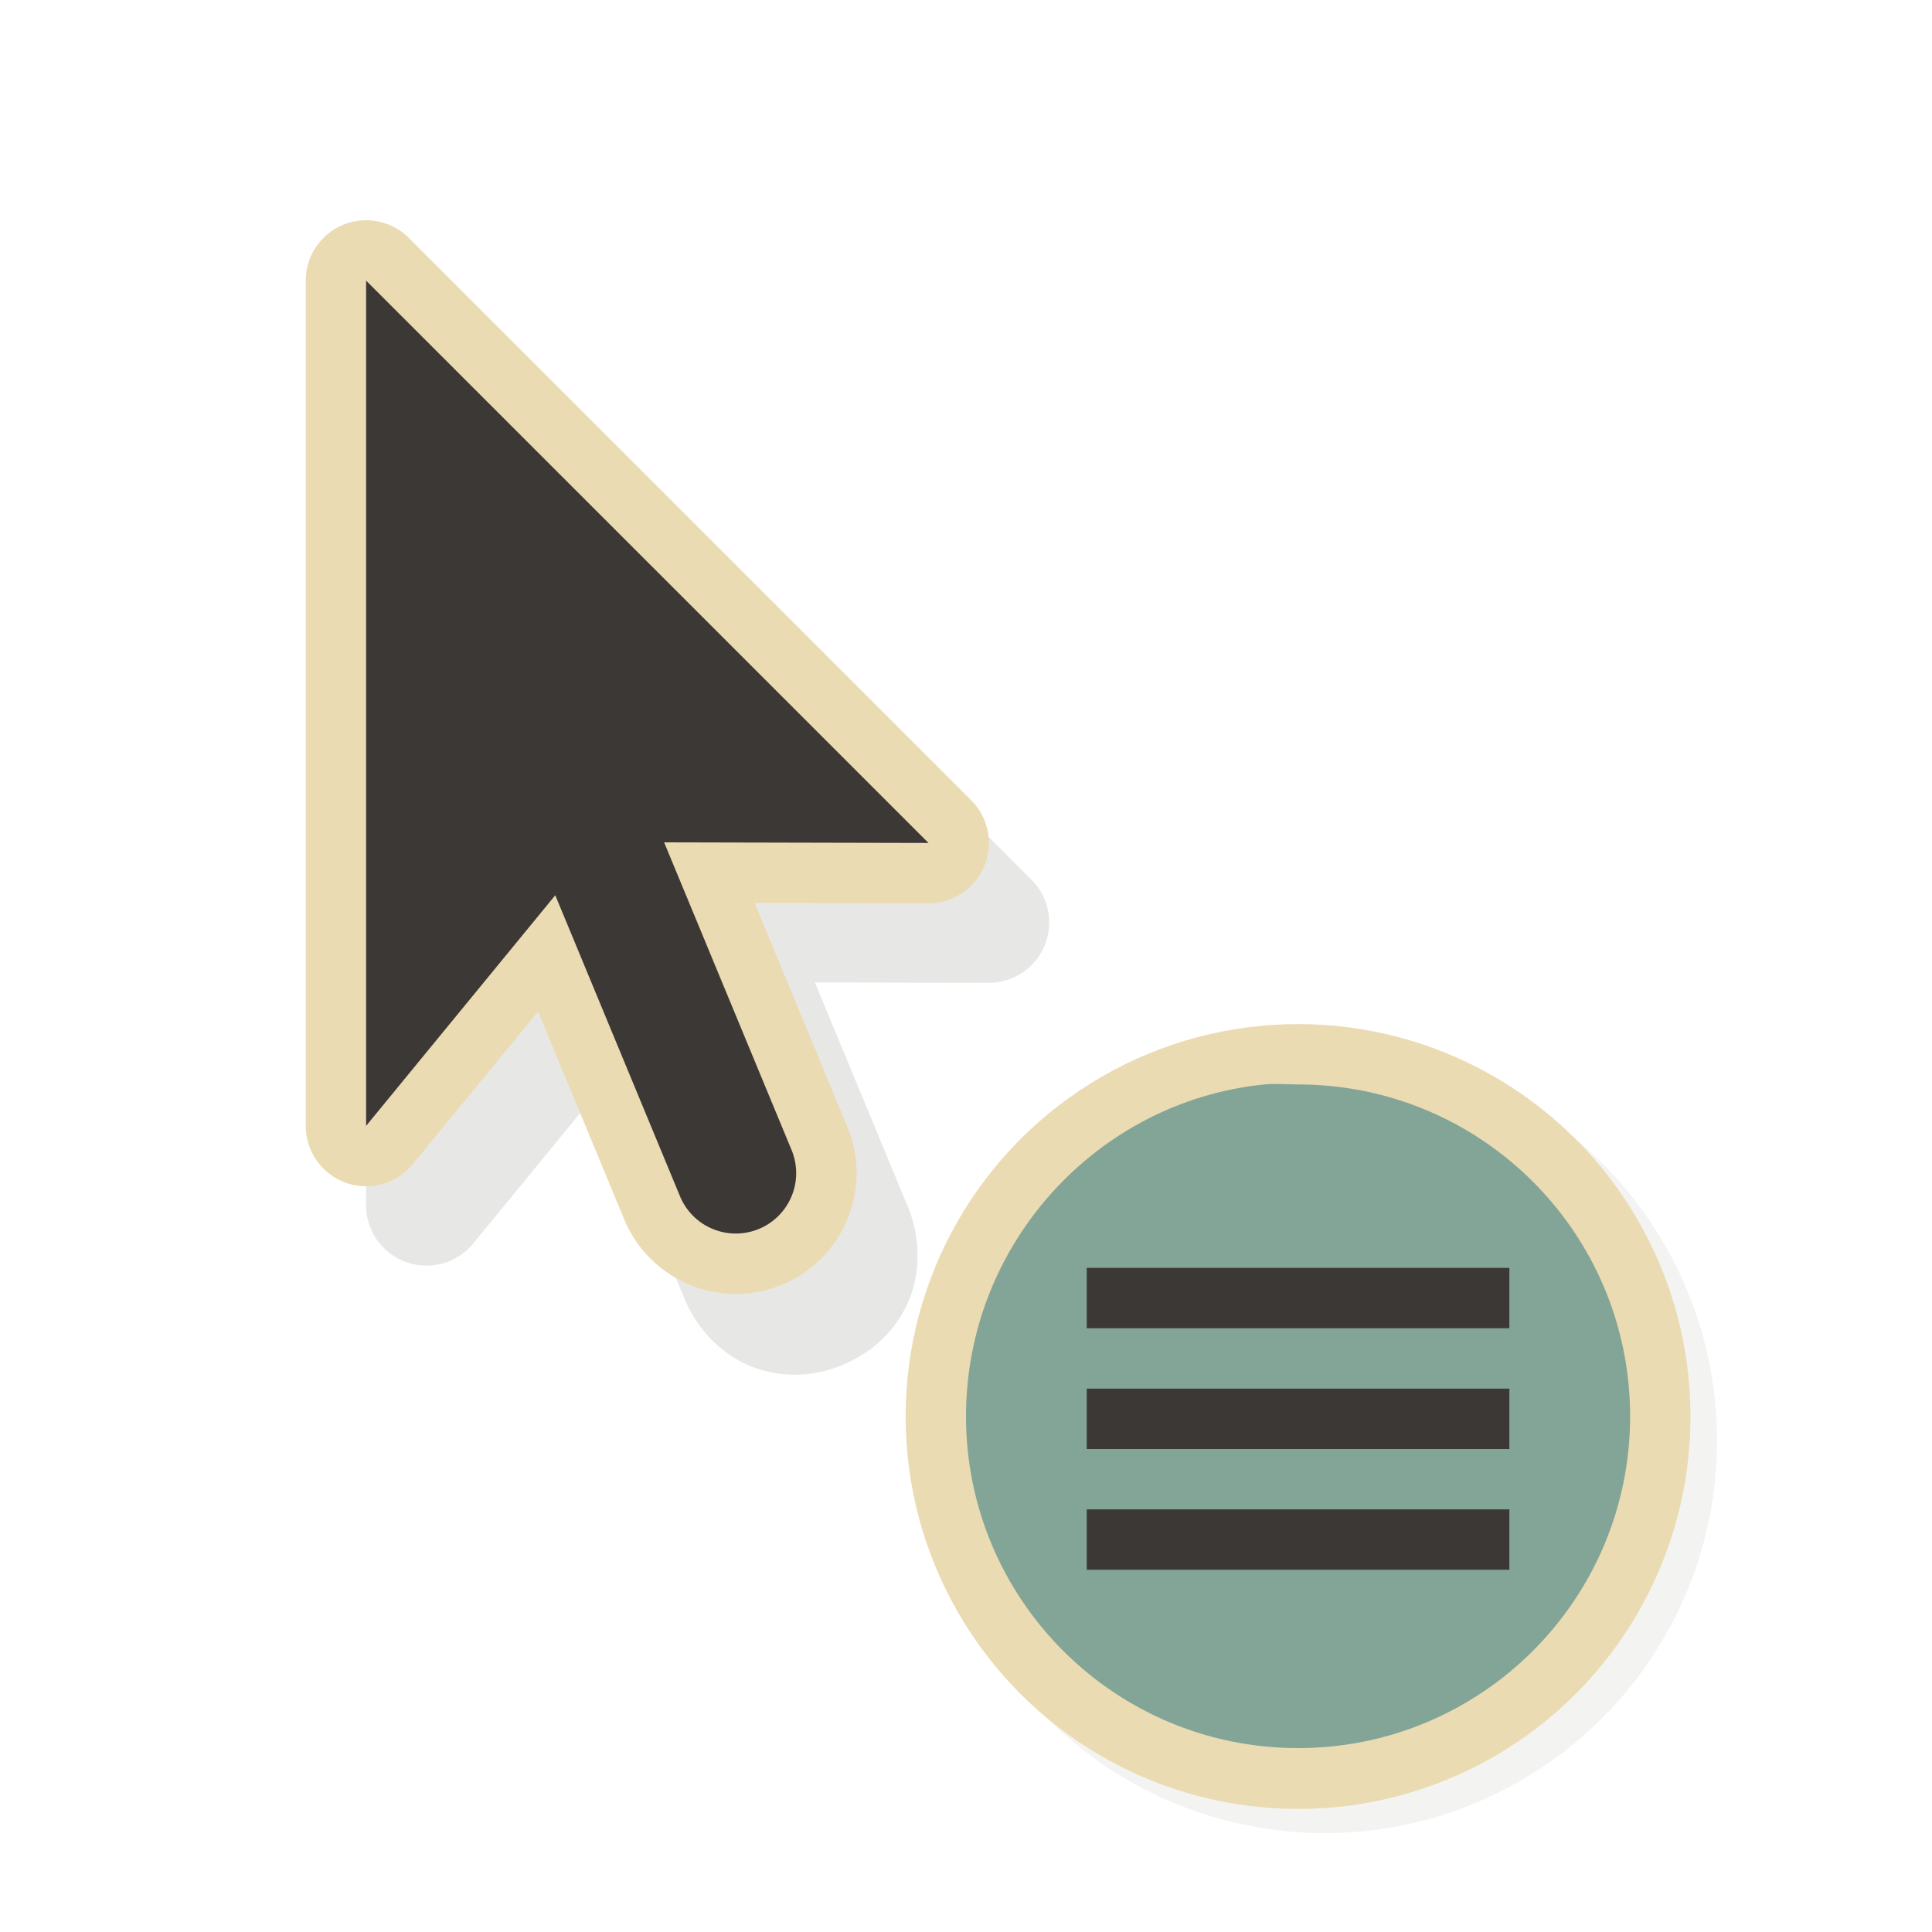 <svg xmlns="http://www.w3.org/2000/svg" xmlns:svgjs="http://svgjs.com/svgjs" xmlns:xlink="http://www.w3.org/1999/xlink" width="288" height="288"><svg xmlns="http://www.w3.org/2000/svg" width="288" height="288" viewBox="0 0 32 32"><defs><filter id="a" width="1.24" height="1.24" x="-.12" y="-.12" color-interpolation-filters="sRGB"><feGaussianBlur stdDeviation=".65"/></filter><filter id="b" width="1.324" height="1.191" x="-.162" y="-.095" color-interpolation-filters="sRGB"><feGaussianBlur stdDeviation=".628"/></filter></defs><g fill="#3c3836" class="color000 svgShape" transform="translate(0 -1020.4)"><g class="color000 svgShape" transform="translate(0 -.038)"><circle cx="21.94" cy="1044.3" r="6.5" class="color000 svgShape" filter="url(#a)" opacity=".25"/><circle cx="21.5" cy="1043.9" r="6.5" fill="#ebdbb2" class="colorfff svgShape"/><g class="color000 svgShape" transform="translate(-.936 1021.4)"><path style="font-feature-settings:normal;font-variant-alternates:normal;font-variant-caps:normal;font-variant-ligatures:normal;font-variant-numeric:normal;font-variant-position:normal;isolation:auto;mix-blend-mode:normal;shape-padding:0;text-decoration-color:#000;text-decoration-line:none;text-decoration-style:solid;text-indent:0;text-orientation:mixed;text-transform:none;white-space:normal" fill-rule="evenodd" d="m7.984 4a1 1 0 0 0-0.984 1v14a1 1 0 0 0 1.773 0.635l2.074-2.529 1.422 3.43c0.218 0.547 0.67 0.981 1.172 1.158 0.502 0.177 1.014 0.133 1.453-0.049 0.439-0.182 0.833-0.512 1.062-0.992s0.241-1.107 0.008-1.648l-1.531-3.695 2.879 0.006a1 1 0 0 0 0.709-1.707l-9.314-9.315a1 1 0 0 0-0.723-0.293zm1.016 3.414 5.894 5.894-1.957-0.004a1 1 0 0 0-0.926 1.383l0.045 0.109a1 1 0 0 0-1.697-0.252l-1.359 1.658z" class="color000 svgShape" color="#000" filter="url(#b)" opacity=".35"/><path fill="none" stroke="#ebdbb2" stroke-linecap="round" stroke-linejoin="round" stroke-width="2" d="m7 3.686v14l3.133-3.82 2.066 4.986a1 1 0 1 0 1.848-0.766l-2.111-5.096 4.379 0.01z" class="colorStrokefff svgStroke"/><path fill-rule="evenodd" d="m7 3.686v14l3.133-3.82 2.066 4.986a1 1 0 1 0 1.848-0.766l-2.111-5.096 4.379 0.01z" class="color151515 svgShape"/><rect width="24" height="24" fill="none" opacity=".2"/></g><path fill="#83a598" d="m20.938 1038.4c-2.773 0.281-4.938 2.65-4.938 5.496 0 3.035 2.462 5.496 5.5 5.496s5.5-2.461 5.5-5.496-2.462-5.496-5.5-5.496c-0.19 0-0.378-0.019-0.562 0z" class="color3daee9 svgShape"/></g><g fill="#ebdbb2" class="colorfff svgShape"><rect width="7" height="1" x="18" y="1041.4" fill="#3c3836" class="color000 svgShape" paint-order="stroke fill markers"/><rect width="7" height="1" x="18" y="1043.4" fill="#3c3836" class="color000 svgShape" paint-order="stroke fill markers"/><rect width="7" height="1" x="18" y="1045.4" fill="#3c3836" class="color000 svgShape" paint-order="stroke fill markers"/></g></g></svg></svg>